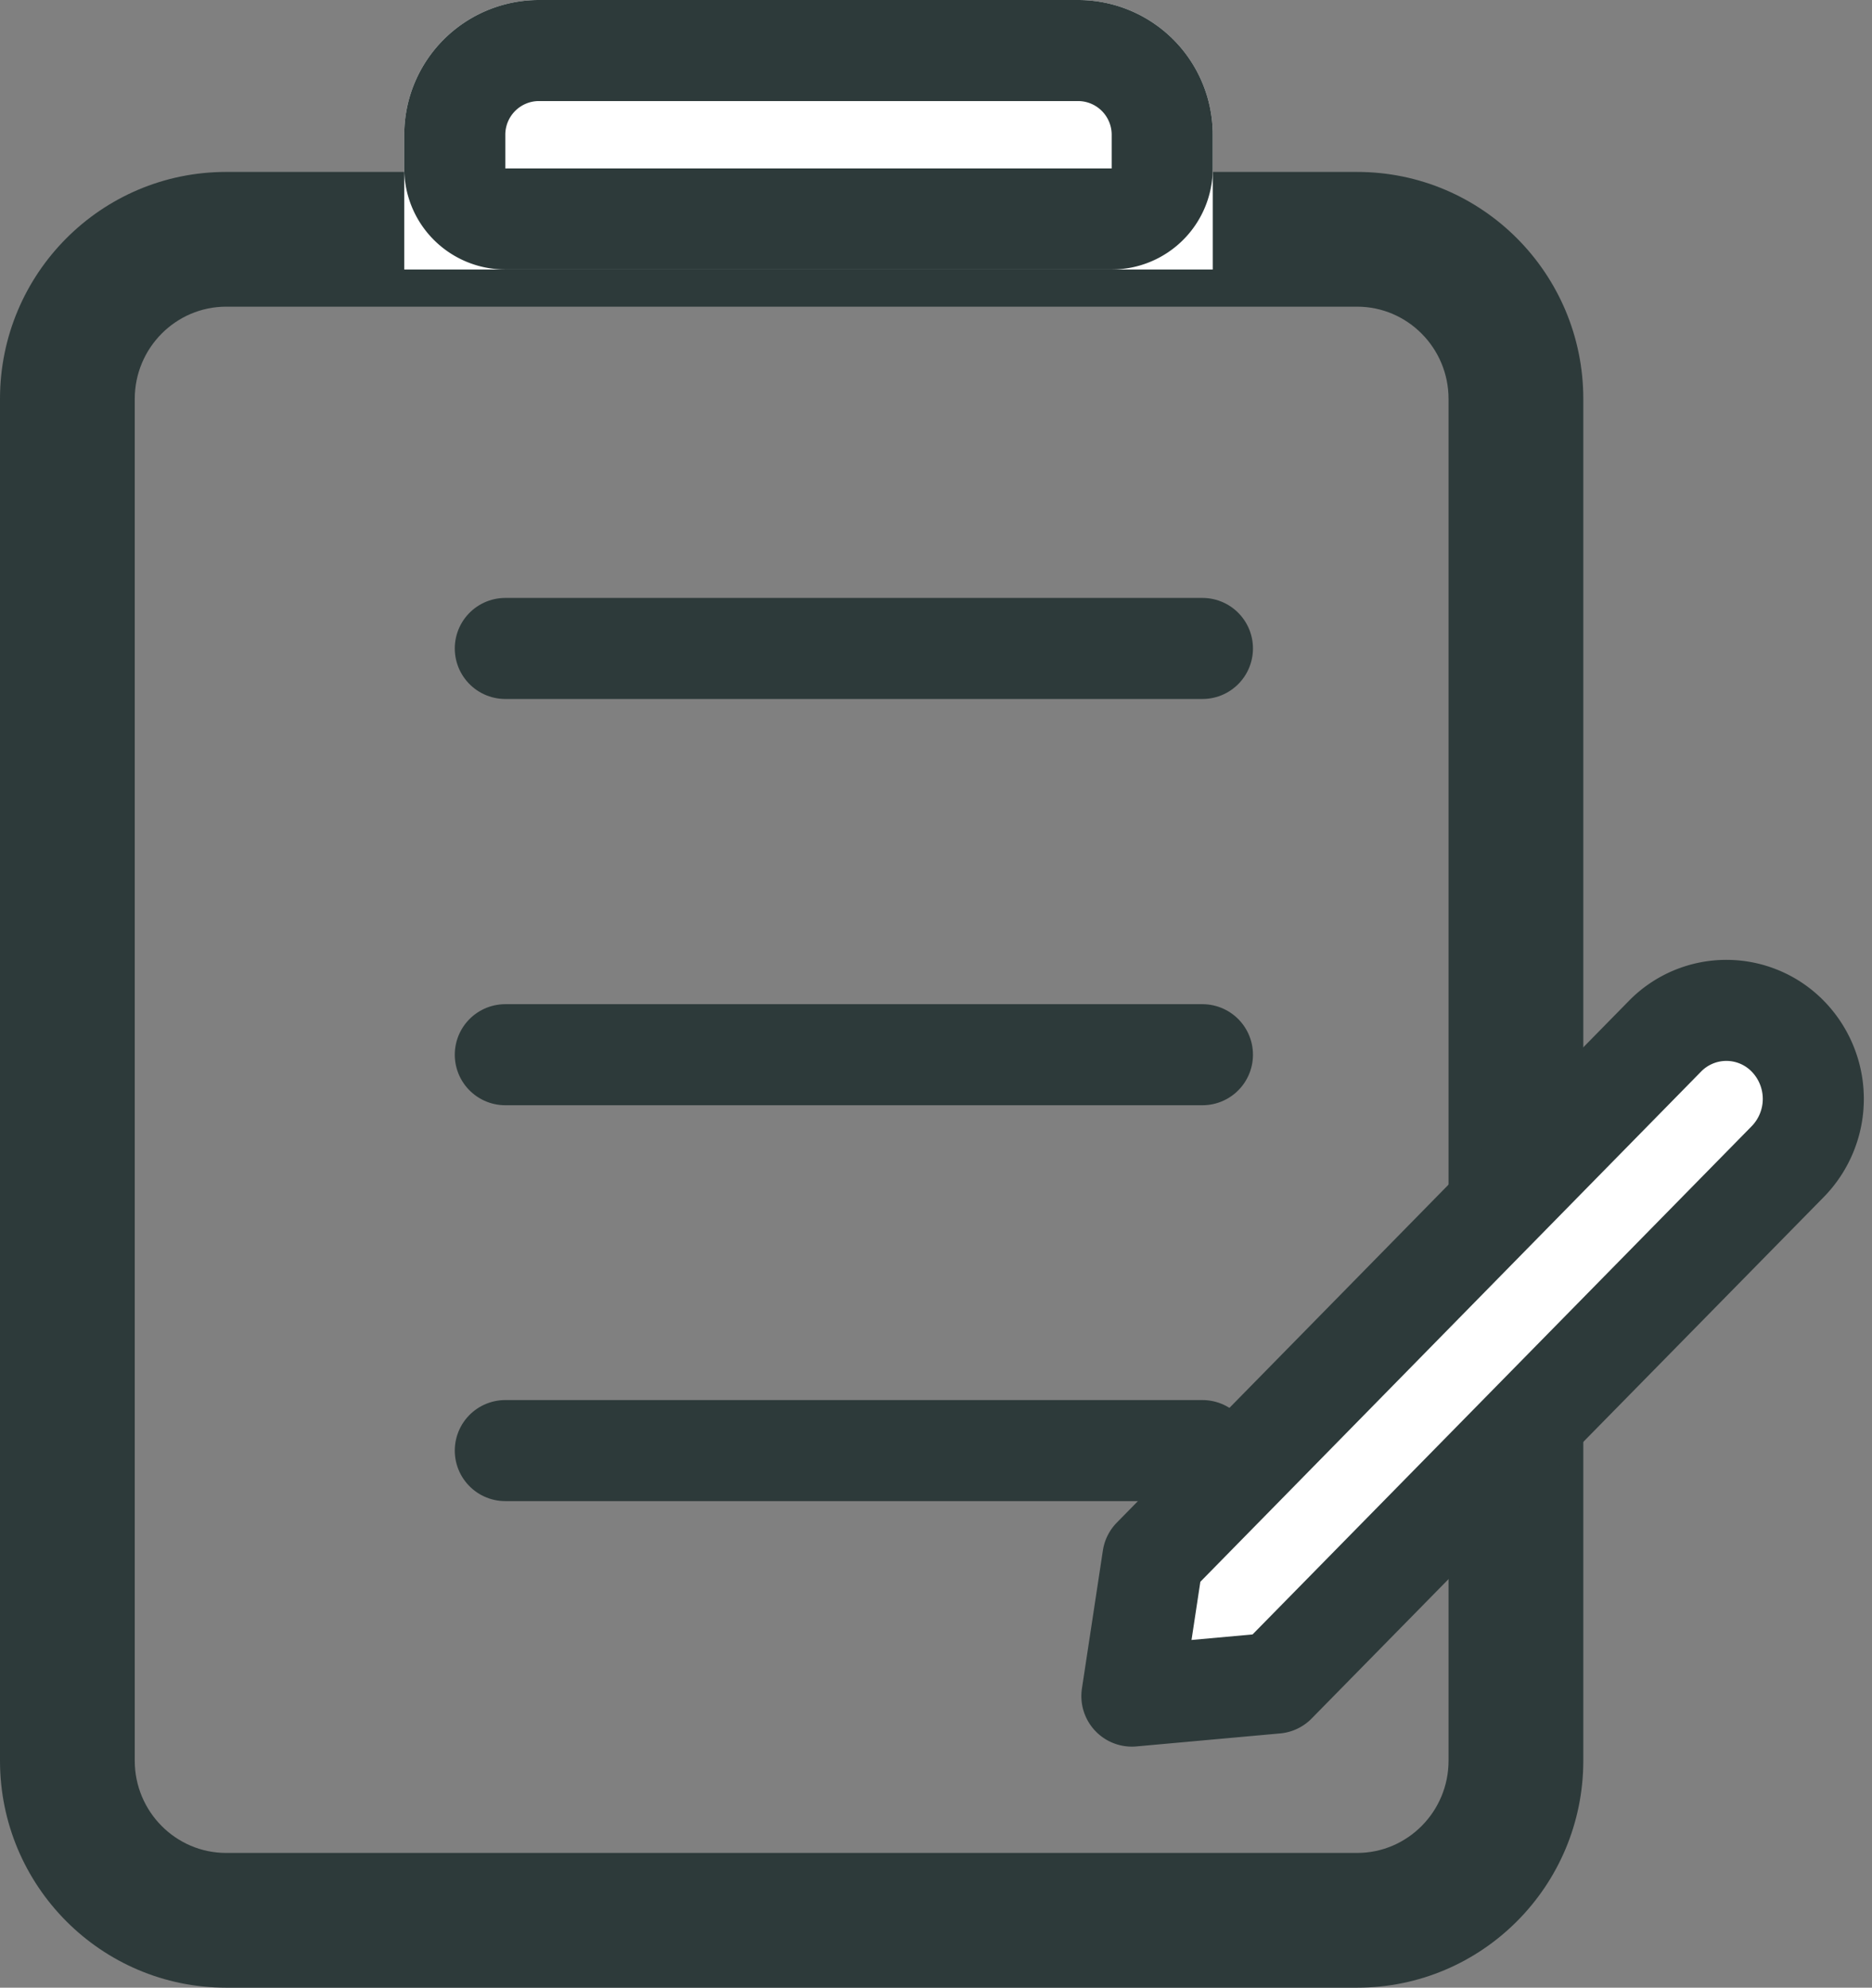 <svg xmlns="http://www.w3.org/2000/svg" width="27.785" height="29.503" viewBox="0 0 27.785 29.503">
  <rect x="0" y="0" width="27.785" height="29.503" fill="#808080" stroke="none"/>
  <g id="Group_5173" data-name="Group 5173" transform="translate(-41 -269)">
    <g id="Path_8284" data-name="Path 8284" transform="translate(41 271.552)" fill="none">
      <path d="M3.357,0H20.143A3.363,3.363,0,0,1,23.5,3.369V23.582a3.363,3.363,0,0,1-3.357,3.369H3.357A3.363,3.363,0,0,1,0,23.582V3.369A3.363,3.363,0,0,1,3.357,0Z" stroke="none"/>
      <path d="M 3.357 2 C 2.609 2 2 2.614 2 3.369 L 2 23.582 C 2 24.337 2.609 24.951 3.357 24.951 L 20.143 24.951 C 20.891 24.951 21.5 24.337 21.5 23.582 L 21.5 3.369 C 21.5 2.614 20.891 2 20.143 2 L 3.357 2 M 3.357 1.9073486328125e-06 L 20.143 1.9073486328125e-06 C 21.997 1.9073486328125e-06 23.5 1.508 23.5 3.369 L 23.5 23.582 C 23.5 25.442 21.997 26.951 20.143 26.951 L 3.357 26.951 C 1.503 26.951 0 25.442 0 23.582 L 0 3.369 C 0 1.508 1.503 1.9073486328125e-06 3.357 1.9073486328125e-06 Z" stroke="none" fill="#2d3a3a"/>
    </g>
    <path id="Path_8285" data-name="Path 8285" d="M12.711,4.7a1.274,1.274,0,0,1,1.825,0,1.331,1.331,0,0,1,0,1.858L6.933,14.3,4.8,14.493l.311-2.049Z" transform="translate(53 279.682)" fill="#fff" stroke="#2d3a3a" stroke-linecap="round" stroke-linejoin="round" stroke-width="1.5"/>
    <line id="Line_163" data-name="Line 163" x2="10.347" transform="translate(48.5 278.625)" fill="none" stroke="#2d3a3a" stroke-linecap="round" stroke-width="1.5"/>
    <line id="Line_165" data-name="Line 165" x2="10.347" transform="translate(48.5 284.655)" fill="none" stroke="#2d3a3a" stroke-linecap="round" stroke-width="1.5"/>
    <line id="Line_167" data-name="Line 167" x2="10.347" transform="translate(48.5 290.531)" fill="none" stroke="#2d3a3a" stroke-linecap="round" stroke-width="1.5"/>
    <g id="Rectangle_3168" data-name="Rectangle 3168" transform="translate(47 269)" fill="#fff" stroke="#2d3a3a" stroke-width="1.5">
      <path d="M2,0h8a2,2,0,0,1,2,2V4a0,0,0,0,1,0,0H0A0,0,0,0,1,0,4V2A2,2,0,0,1,2,0Z" stroke="none"/>
      <path d="M2,.75h8A1.25,1.25,0,0,1,11.25,2v.5a.75.75,0,0,1-.75.75h-9A.75.75,0,0,1,.75,2.5V2A1.25,1.25,0,0,1,2,.75Z" fill="none"/>
    </g>
  </g>
</svg>
